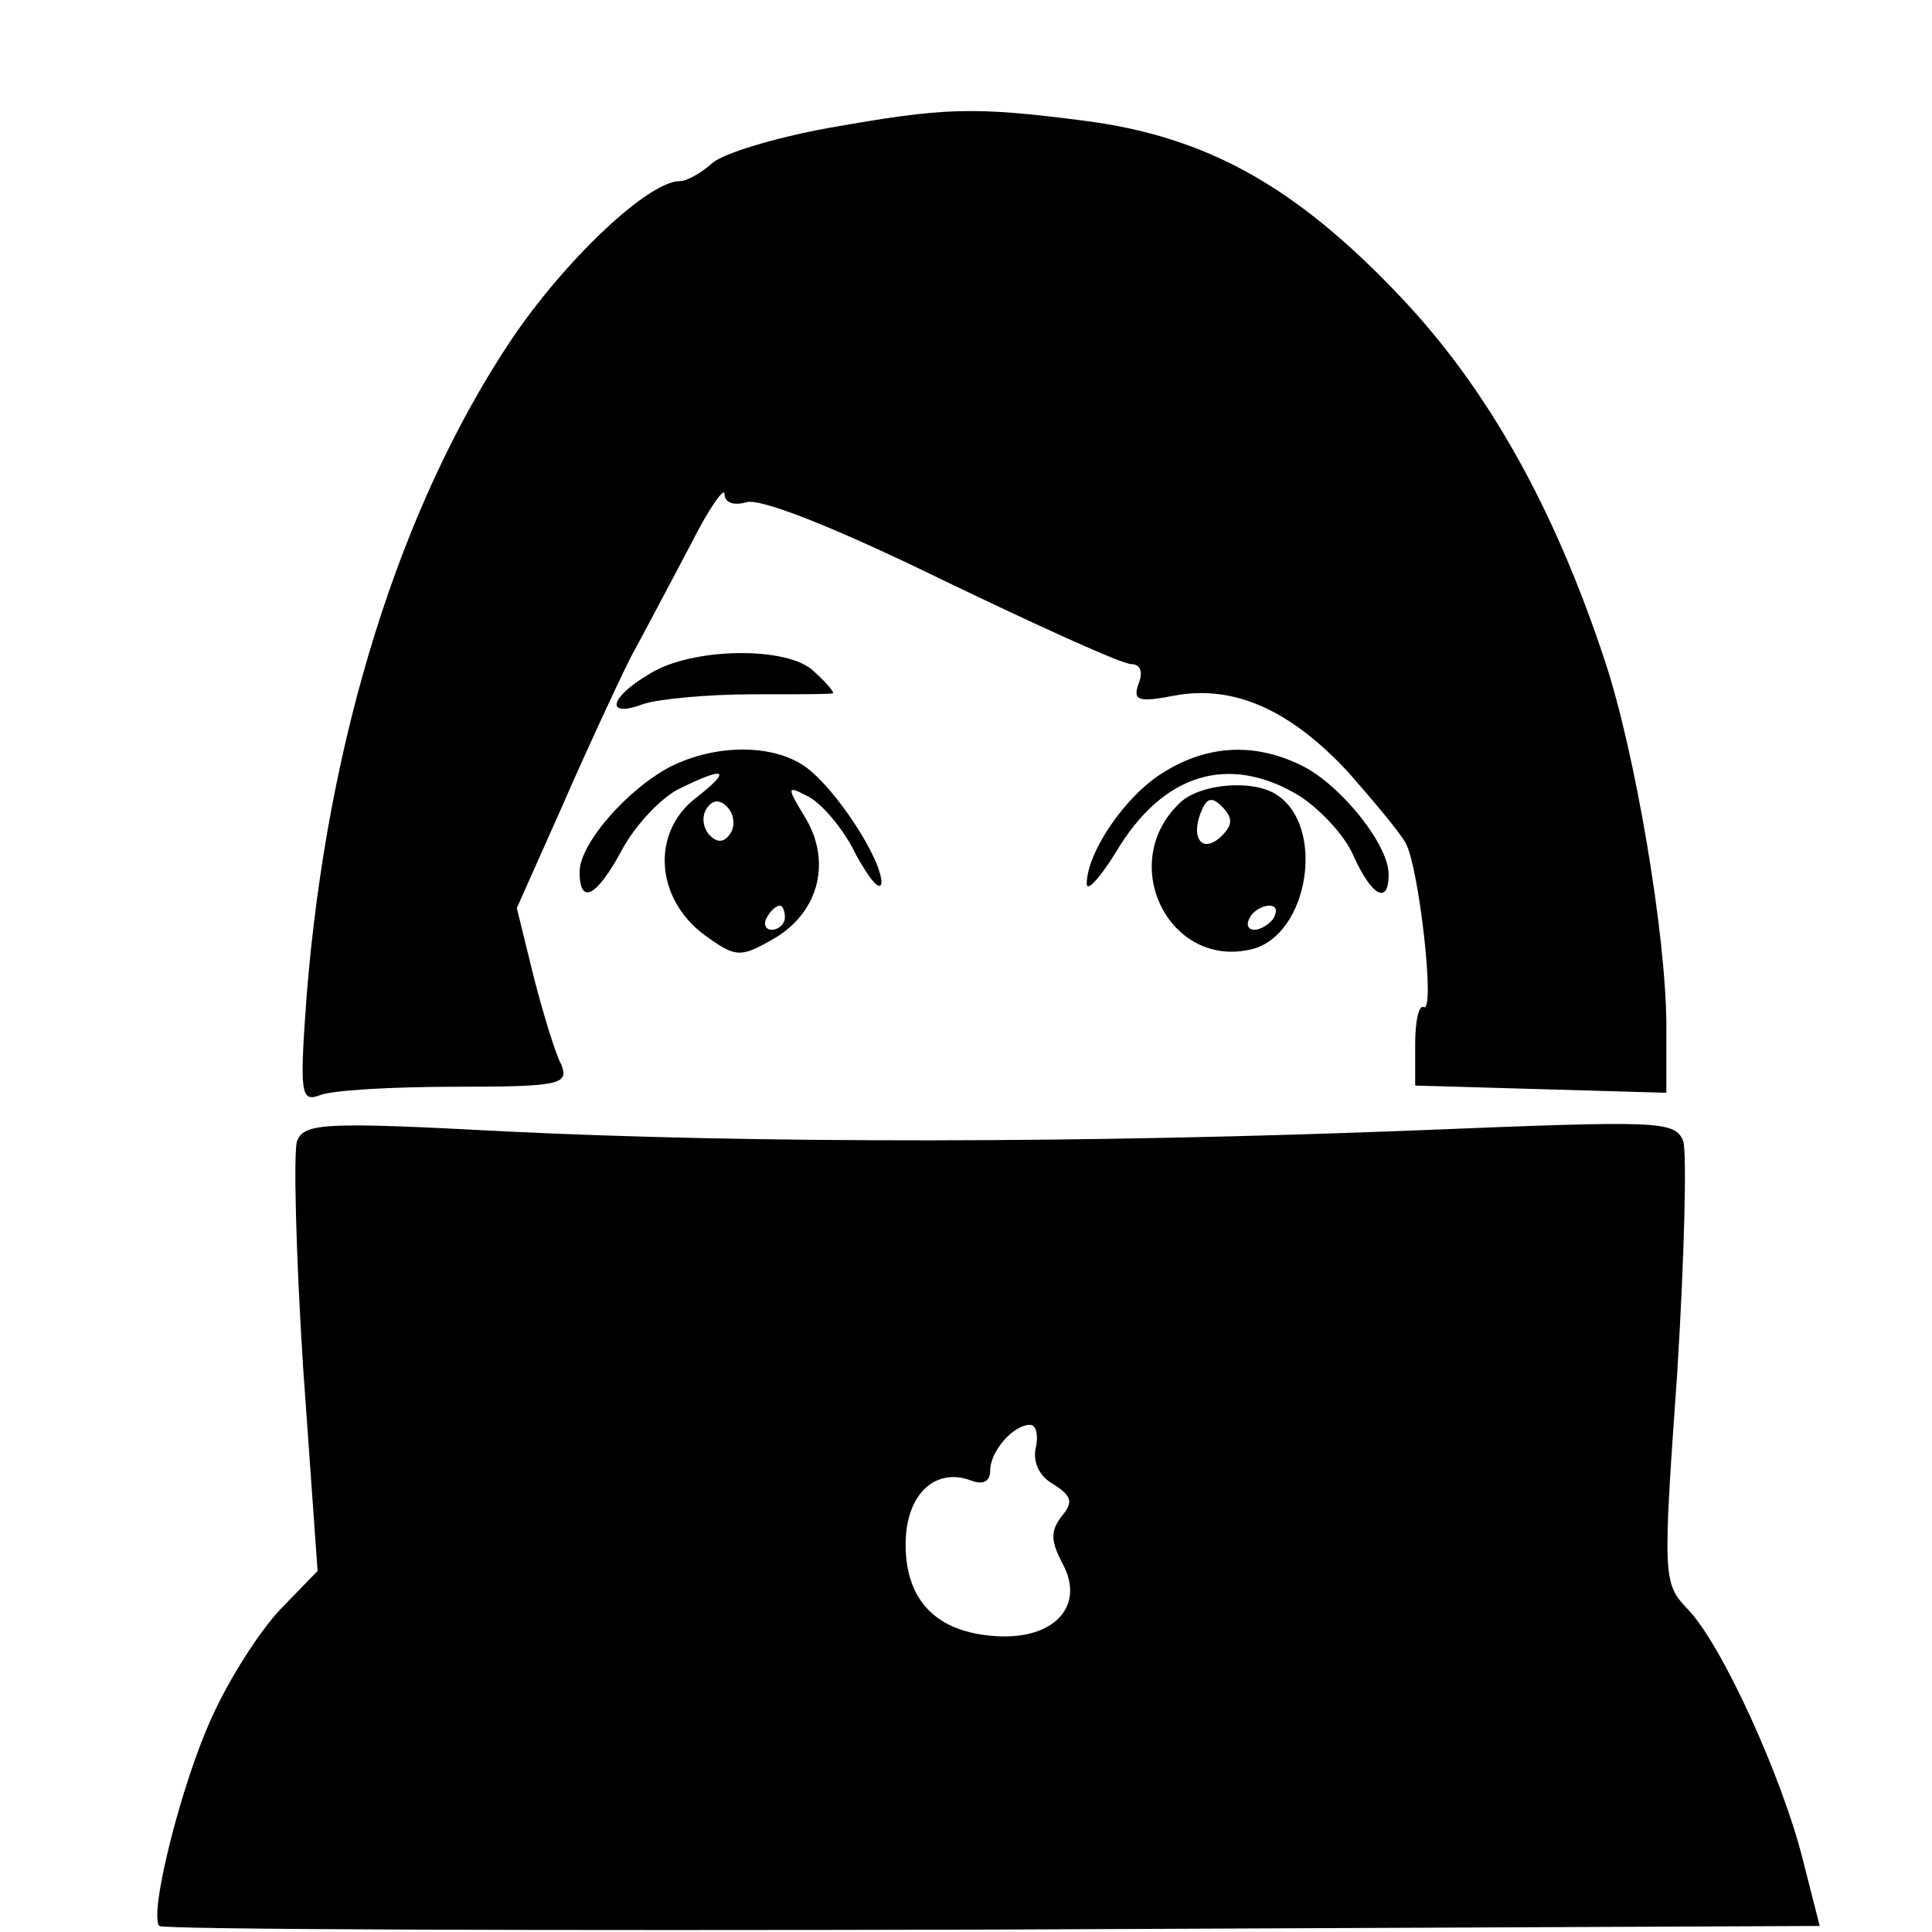 <?xml version="1.0" standalone="no"?>
<!DOCTYPE svg PUBLIC "-//W3C//DTD SVG 20010904//EN"
 "http://www.w3.org/TR/2001/REC-SVG-20010904/DTD/svg10.dtd">
<svg version="1.0" xmlns="http://www.w3.org/2000/svg"
 width="160pt" height="160pt" viewBox="0 0 160 160"
 preserveAspectRatio="xMidYMid meet">
<g transform="translate(0,160) scale(0.1,-0.1)"
fill="#000000" stroke="none">
<path d="M686 1494 c-44 -8 -87 -21 -96 -29 -9 -8 -21 -15 -27 -15 -26 0 -95
-65 -140 -132 -92 -138 -152 -330 -169 -542 -6 -82 -5 -89 11 -83 9 4 59 7
112 7 87 0 94 2 88 18 -5 9 -15 42 -23 73 l-14 57 37 83 c20 46 46 102 57 124
12 22 34 64 50 94 15 30 28 48 28 42 0 -7 7 -10 18 -7 11 4 74 -21 162 -64 79
-38 149 -70 157 -70 7 0 10 -6 6 -16 -5 -14 -1 -16 30 -10 49 9 96 -12 144
-64 21 -24 42 -49 47 -58 11 -19 25 -142 15 -136 -4 2 -7 -12 -7 -30 l0 -35
104 -3 104 -3 0 55 c0 75 -26 228 -51 303 -42 127 -97 225 -169 301 -87 92
-161 133 -262 146 -93 12 -116 11 -212 -6z"/>
<path d="M538 1042 c-34 -20 -37 -37 -5 -25 12 4 52 8 90 8 37 0 67 0 67 1 0
2 -7 10 -16 18 -21 21 -101 20 -136 -2z"/>
<path d="M555 965 c-36 -19 -75 -64 -75 -87 0 -28 14 -21 35 18 10 19 31 42
46 50 40 20 46 17 15 -7 -37 -29 -33 -83 7 -113 26 -19 30 -19 55 -5 39 21 51
63 30 100 -17 28 -17 29 2 19 11 -6 29 -27 39 -48 11 -20 20 -31 21 -23 0 20
-38 78 -63 96 -27 19 -74 19 -112 0z m50 -55 c-5 -8 -11 -8 -17 -2 -6 6 -7 16
-3 22 5 8 11 8 17 2 6 -6 7 -16 3 -22z m45 -70 c0 -5 -5 -10 -11 -10 -5 0 -7
5 -4 10 3 6 8 10 11 10 2 0 4 -4 4 -10z"/>
<path d="M963 960 c-31 -19 -63 -66 -63 -92 0 -7 11 5 24 26 39 66 94 82 152
47 17 -11 38 -33 45 -50 15 -33 29 -41 29 -15 0 24 -38 72 -70 89 -39 20 -79
19 -117 -5z"/>
<path d="M976 934 c-51 -50 -7 -137 61 -120 47 12 61 102 20 128 -20 13 -65 9
-81 -8z m36 -26 c-15 -15 -26 -4 -18 18 5 13 9 15 18 6 9 -9 9 -15 0 -24z m43
-68 c-3 -5 -11 -10 -16 -10 -6 0 -7 5 -4 10 3 6 11 10 16 10 6 0 7 -4 4 -10z"/>
<path d="M246 655 c-3 -9 -1 -93 5 -187 l12 -169 -31 -32 c-17 -18 -42 -57
-56 -88 -26 -56 -53 -165 -44 -174 3 -3 313 -4 690 -3 l685 3 -14 55 c-17 68
-67 178 -95 207 -21 22 -21 26 -9 196 6 96 8 182 5 192 -7 17 -20 17 -218 9
-277 -11 -552 -11 -757 -1 -151 8 -167 7 -173 -8z m612 -253 c-3 -12 2 -24 14
-31 16 -10 17 -15 7 -27 -9 -12 -9 -20 1 -39 19 -35 -7 -63 -55 -60 -49 3 -75
29 -75 76 0 41 24 64 54 53 10 -4 16 -1 16 8 0 16 19 38 33 38 5 0 7 -8 5 -18z"/>
</g>
</svg>
